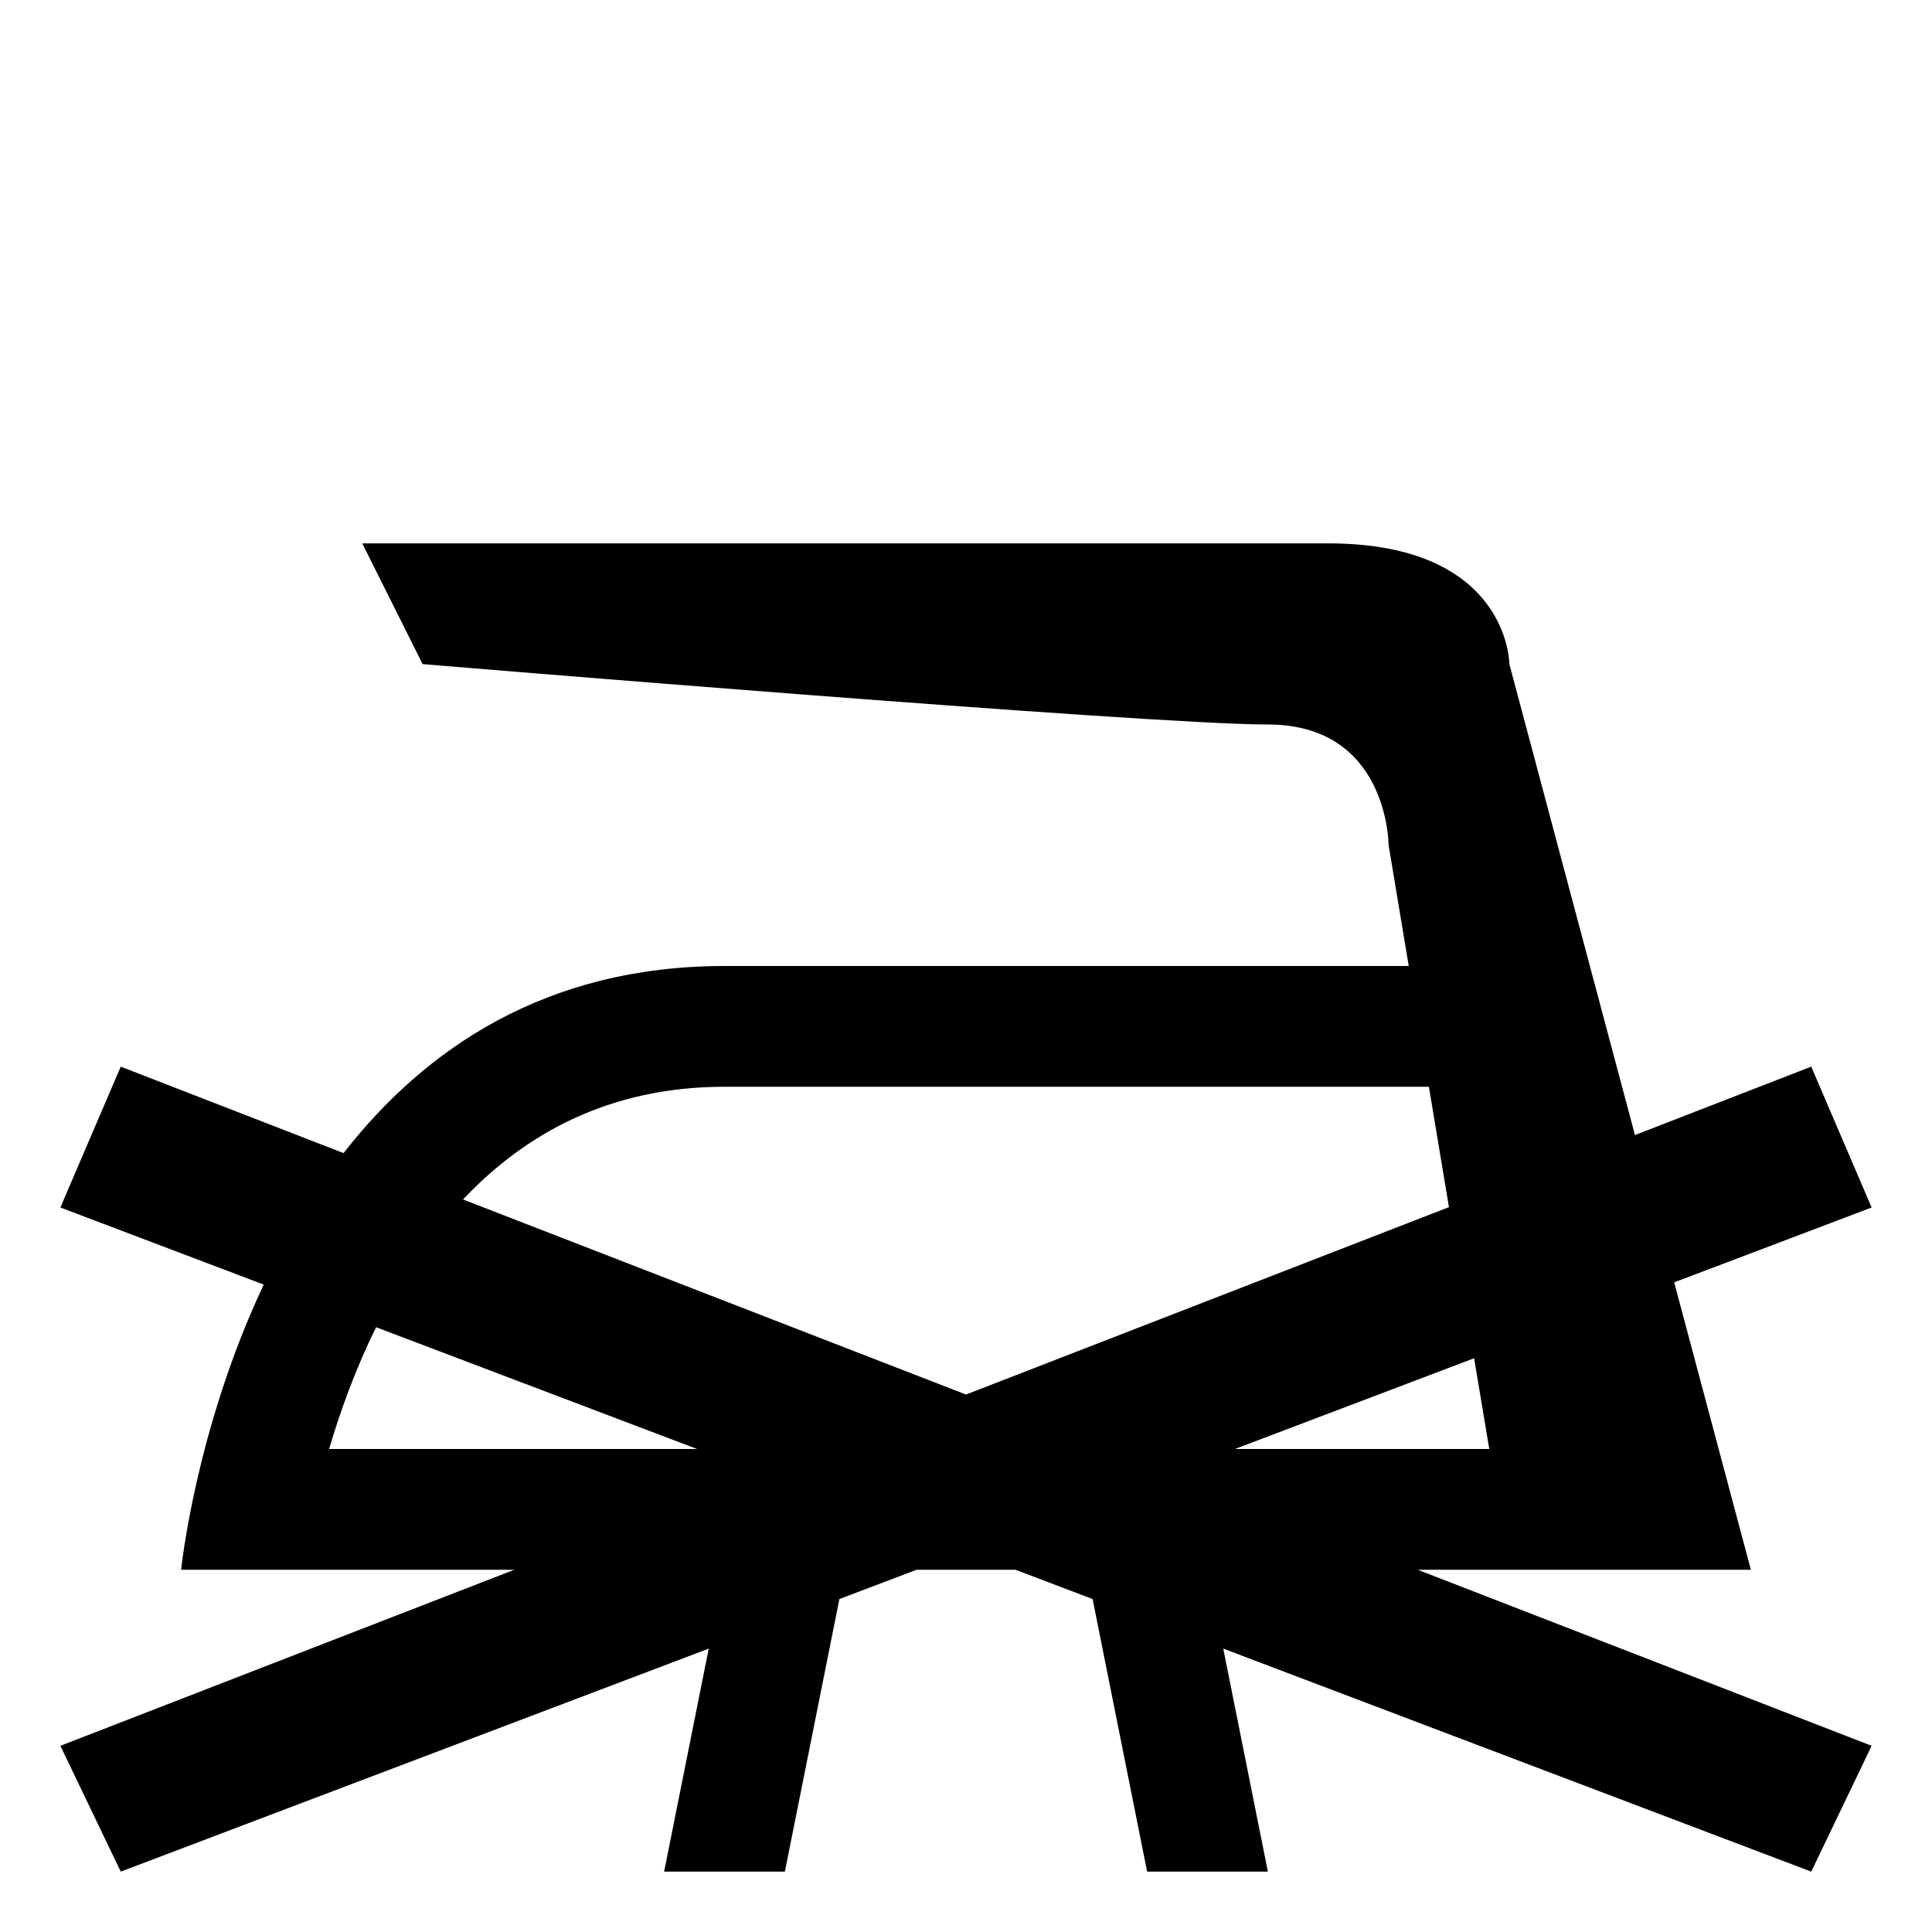 <?xml version="1.0" encoding="utf-8"?>
<!-- Generator: Adobe Illustrator 16.0.4, SVG Export Plug-In . SVG Version: 6.00 Build 0)  -->
<!DOCTYPE svg PUBLIC "-//W3C//DTD SVG 1.1//EN" "http://www.w3.org/Graphics/SVG/1.1/DTD/svg11.dtd">
<svg version="1.1" id="Icons_OUTLINES" xmlns="http://www.w3.org/2000/svg" xmlns:xlink="http://www.w3.org/1999/xlink" x="0px"
	 y="0px" width="32px" height="32px" viewBox="0 0 32 32" enable-background="new 0 0 32 32" xml:space="preserve">
<g>
	<path d="M30,17.667L27.08,18.8L25,11c0,0,0-2-3-2S6,9,6,9l1,2c0,0,12,1,14,1s2,2,2,2l0.333,2c-2.857,0-7.499,0-11.333,0
		c-2.962,0-4.963,1.372-6.31,3.099L2,17.667L1,20l3.368,1.277C3.234,23.682,3,26,3,26h5.518L1,28.916L2,31l9.739-3.694L11,31h2
		l0.903-4.515L15.182,26h1.637l1.278,0.485L19,31h2l-0.739-3.694L30,31l1-2.084L23.482,26H25h4l-1.27-4.76L31,20L30,17.667z M12,18
		h11.667l0.332,1.994L16,23.098l-8.331-3.231C8.69,18.785,10.086,18,12,18z M6.229,21.983L11.546,24H5.451
		C5.635,23.376,5.887,22.677,6.229,21.983z M24.667,24h-4.213l3.962-1.503L24.667,24z"/>
</g>
</svg>

